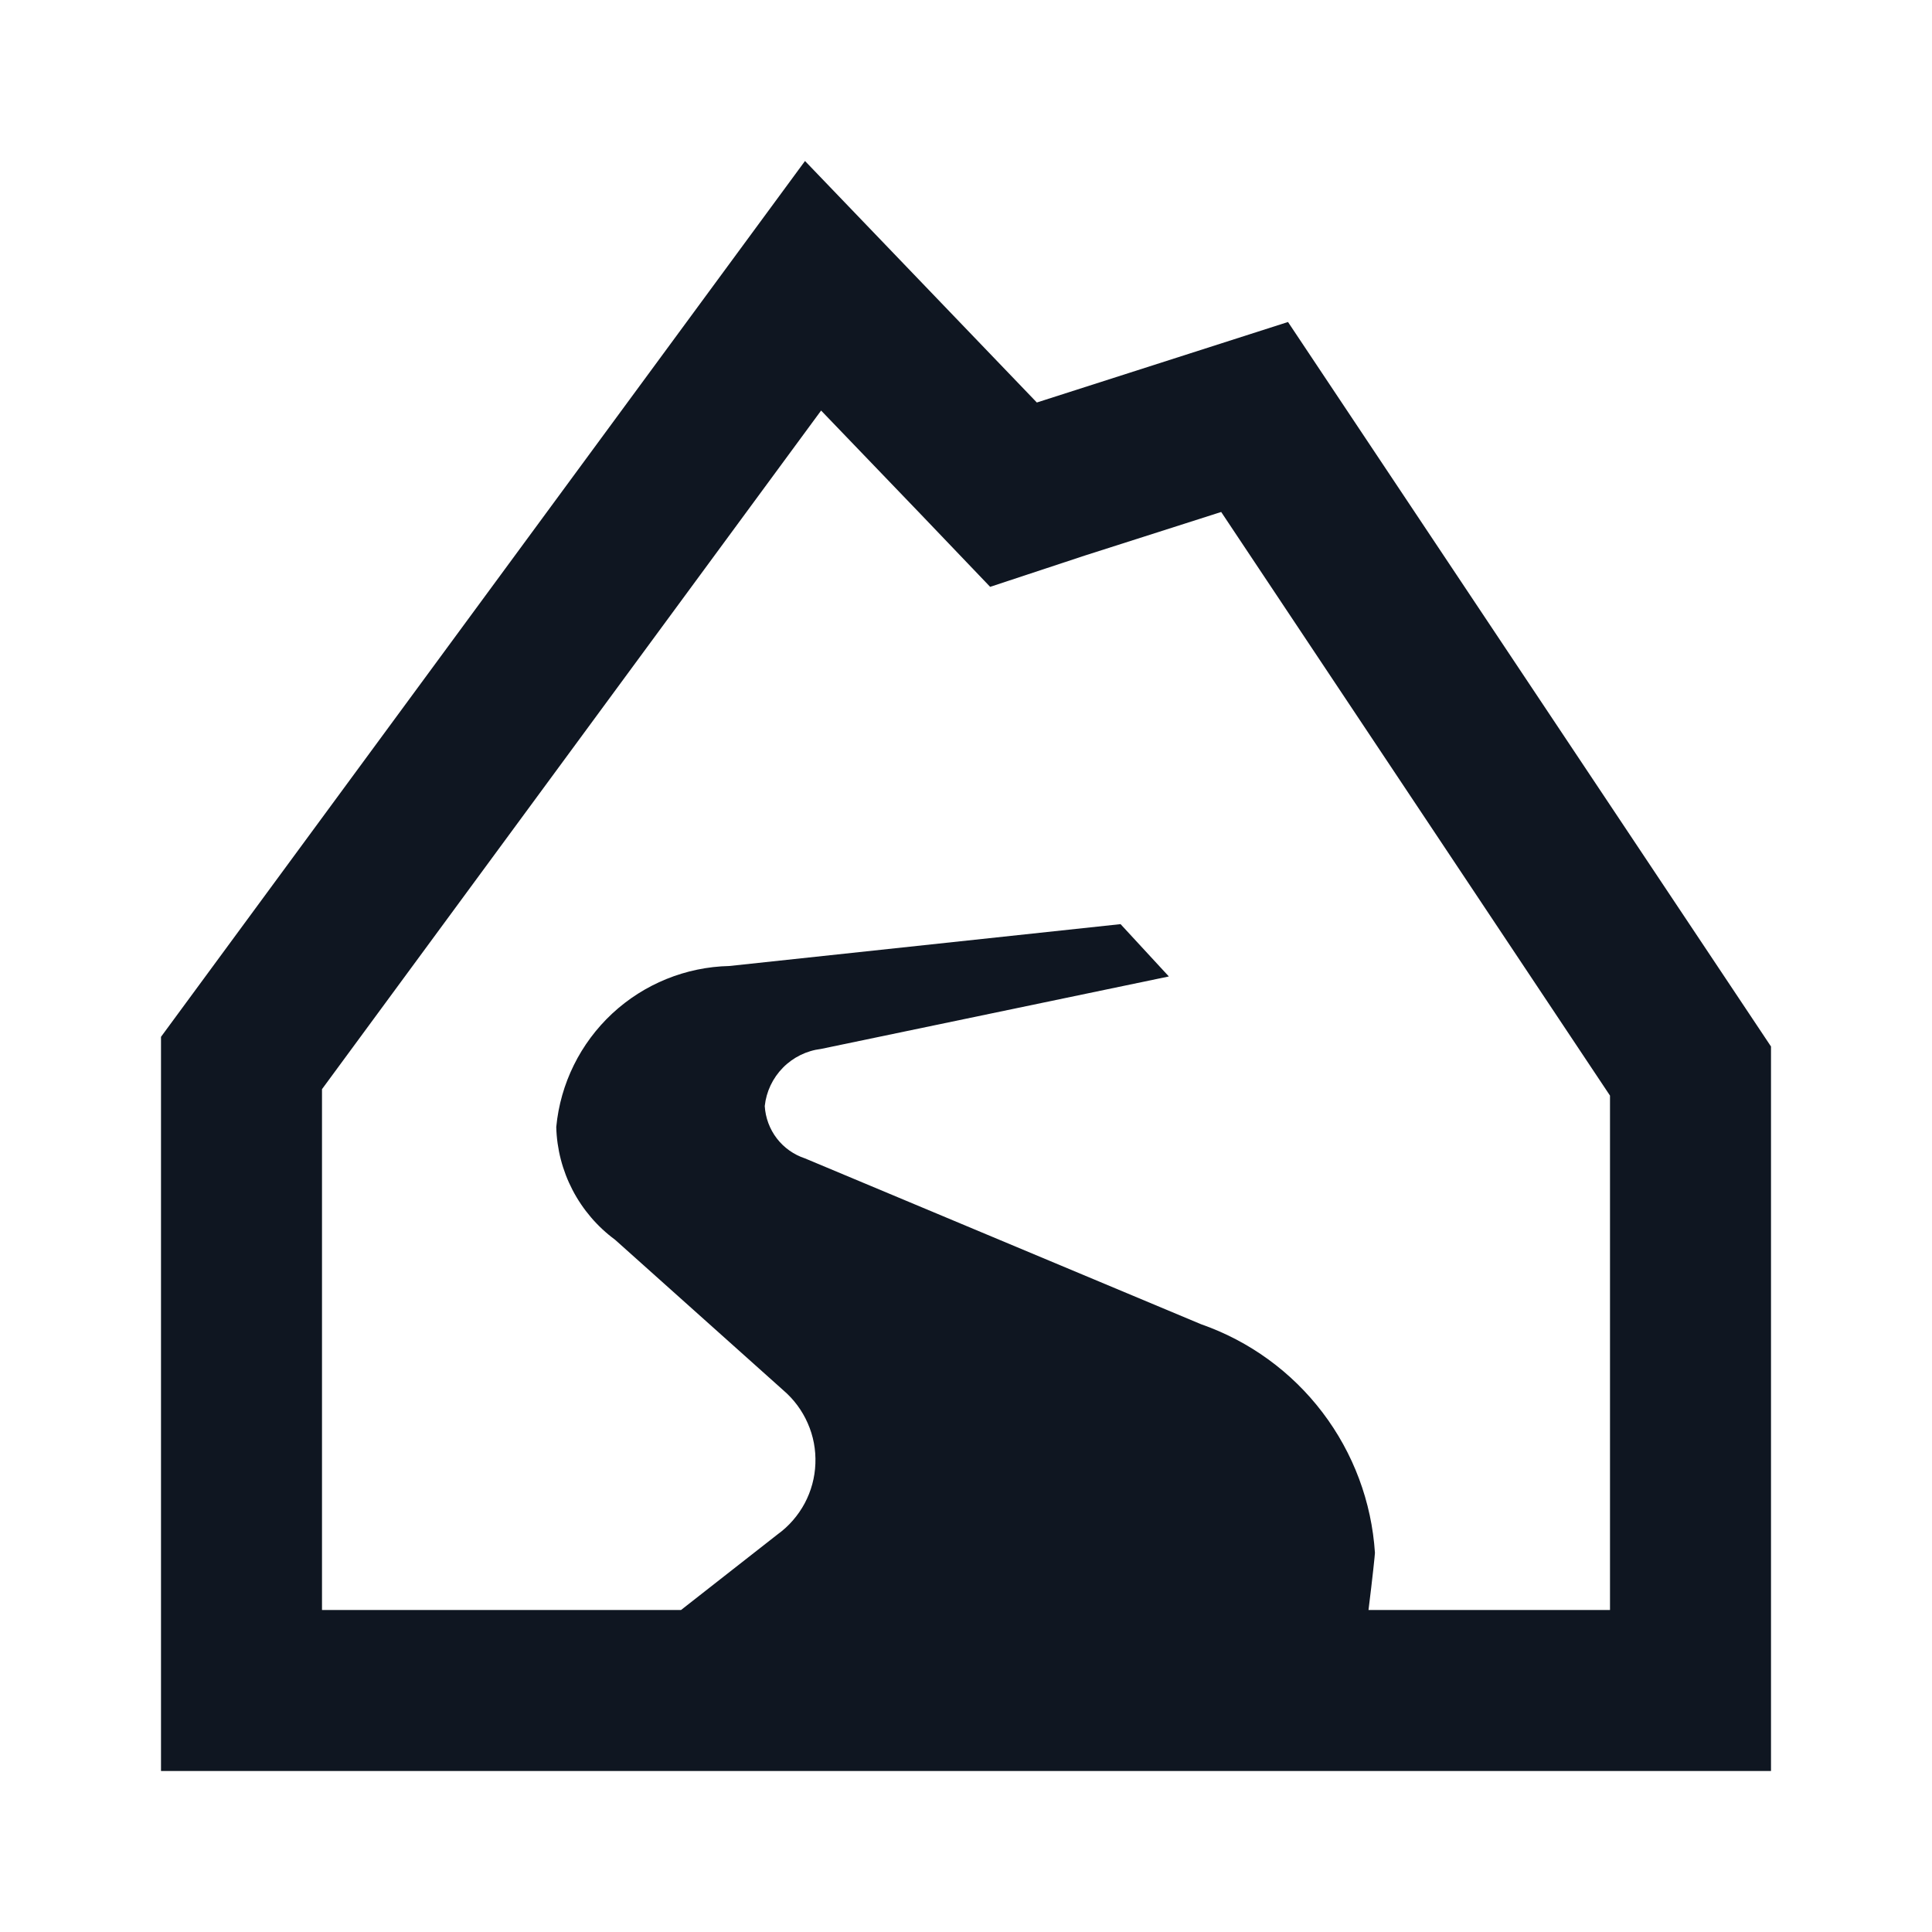 <svg width="24" height="24" viewBox="0 0 24 24" fill="none" xmlns="http://www.w3.org/2000/svg">
<path d="M22 13L16 4L12.88 5L10 2L2 12.88V22H22V13ZM20 20H17C17.05 19.6 17.08 19.31 17.08 19.29C17.039 18.657 16.812 18.05 16.428 17.545C16.044 17.04 15.519 16.659 14.92 16.45L10 14.39C9.861 14.344 9.739 14.258 9.65 14.142C9.561 14.026 9.509 13.886 9.5 13.74C9.519 13.56 9.599 13.392 9.726 13.263C9.853 13.134 10.02 13.052 10.2 13.03L14.52 12.13L13.92 11.48L9.06 12C8.519 12.012 8.001 12.223 7.605 12.591C7.209 12.96 6.961 13.461 6.91 14C6.917 14.274 6.987 14.542 7.113 14.784C7.24 15.027 7.42 15.238 7.64 15.4L9.73 17.27C9.861 17.382 9.965 17.522 10.034 17.68C10.104 17.838 10.136 18.01 10.129 18.182C10.123 18.354 10.077 18.523 9.996 18.675C9.914 18.827 9.8 18.959 9.66 19.06L8.46 20H4V13.53L10.2 5.1L11.43 6.38L12.3 7.29L13.48 6.9L15.17 6.36L20 13.61V20Z" fill="#0F1621"/>
</svg>

